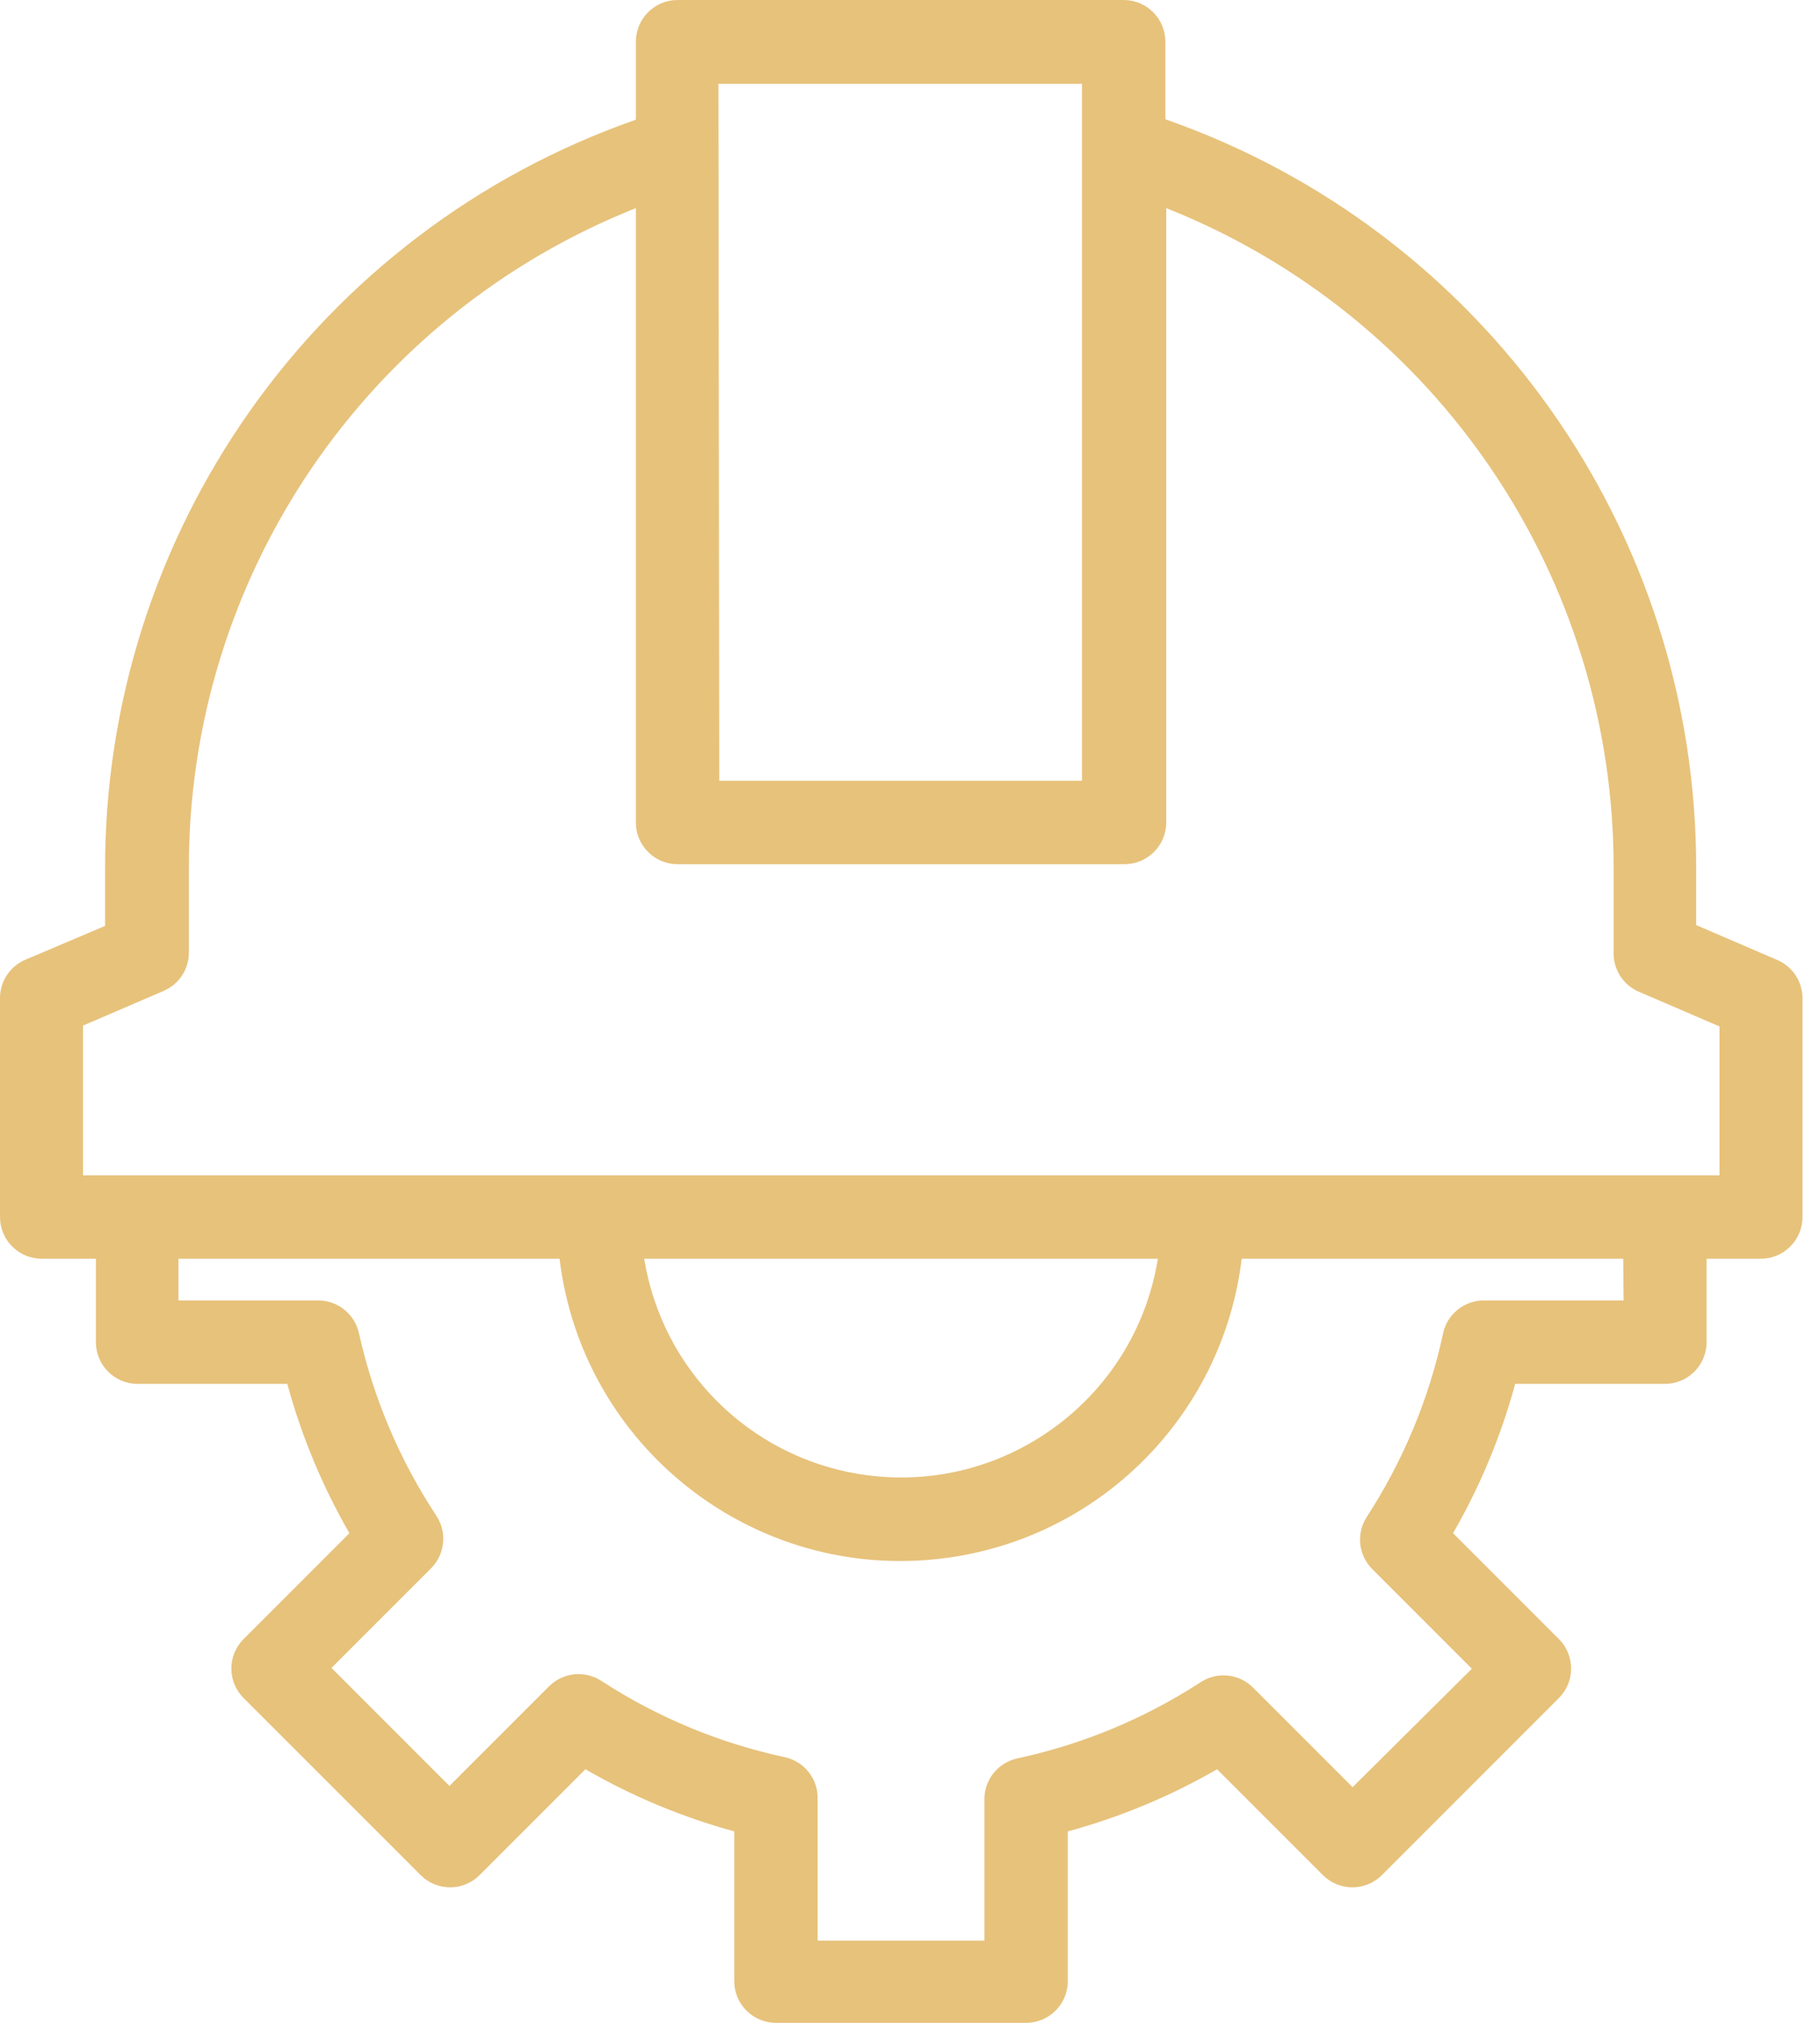 <svg width="72" height="80" viewBox="0 0 72 80" fill="none" xmlns="http://www.w3.org/2000/svg">
<path d="M70.284 37.955L67.101 36.585V34.408C67.146 21.048 58.715 9.127 46.103 4.718V1.65C46.103 0.739 45.364 0 44.454 0H26.804C25.894 0 25.155 0.739 25.155 1.65V4.734C12.543 9.143 4.112 21.064 4.157 34.425V36.618L1.006 37.955C0.396 38.212 0 38.811 0 39.472V48.132C0 49.042 0.739 49.781 1.65 49.781H3.794V53.081C3.794 53.991 4.533 54.73 5.443 54.73H11.365C11.928 56.795 12.754 58.781 13.823 60.635L9.633 64.825C8.993 65.468 8.993 66.507 9.633 67.151L16.644 74.161C17.286 74.801 18.326 74.801 18.969 74.161L23.159 69.972C25.008 71.04 26.987 71.865 29.047 72.429V78.351C29.047 79.261 29.786 80 30.697 80H40.594C41.504 80 42.243 79.261 42.243 78.351V72.429C44.309 71.867 46.294 71.042 48.148 69.972L52.338 74.161C52.981 74.801 54.021 74.801 54.664 74.161L61.674 67.151C62.314 66.507 62.314 65.468 61.674 64.825L57.484 60.635C58.553 58.781 59.38 56.795 59.942 54.73H65.864C66.774 54.73 67.513 53.991 67.513 53.081V49.781H69.658C70.569 49.781 71.307 49.042 71.307 48.132V39.472C71.304 38.806 70.9 38.207 70.284 37.955ZM28.421 3.316H42.804V30.878H28.454L28.421 3.316ZM64.231 51.431H58.738C57.947 51.413 57.255 51.961 57.089 52.734C56.533 55.317 55.51 57.776 54.07 59.992C53.646 60.643 53.737 61.503 54.284 62.053L58.227 65.996L53.509 70.68L49.567 66.738C49.016 66.191 48.157 66.1 47.505 66.524C45.29 67.963 42.83 68.987 40.247 69.542C39.473 69.709 38.926 70.4 38.944 71.192V76.75H32.346V71.142C32.365 70.35 31.817 69.66 31.043 69.493C28.46 68.938 26.001 67.916 23.786 66.474C23.134 66.05 22.275 66.141 21.724 66.689L17.781 70.631L13.113 65.963L17.056 62.02C17.603 61.47 17.694 60.611 17.27 59.959C15.817 57.757 14.777 55.309 14.202 52.734C14.035 51.961 13.344 51.413 12.553 51.431H7.06V49.781H22.136C23.04 57.234 29.814 62.542 37.267 61.636C43.475 60.883 48.369 55.99 49.122 49.781H64.215L64.231 51.431ZM25.501 49.781H45.806C44.899 55.393 39.614 59.207 34.003 58.299C29.625 57.592 26.192 54.159 25.485 49.781H25.501ZM68.025 46.483H3.283V40.561L6.466 39.192C7.076 38.934 7.472 38.336 7.472 37.674V34.375C7.436 22.855 14.449 12.487 25.155 8.231V32.528C25.155 33.438 25.893 34.177 26.804 34.177H44.486C45.397 34.177 46.136 33.438 46.136 32.528V8.231C56.859 12.485 63.881 22.873 63.835 34.408V37.707C63.835 38.369 64.231 38.968 64.841 39.225L68.024 40.594V46.483H68.025Z" fill="#E7C27B"/>
</svg>
